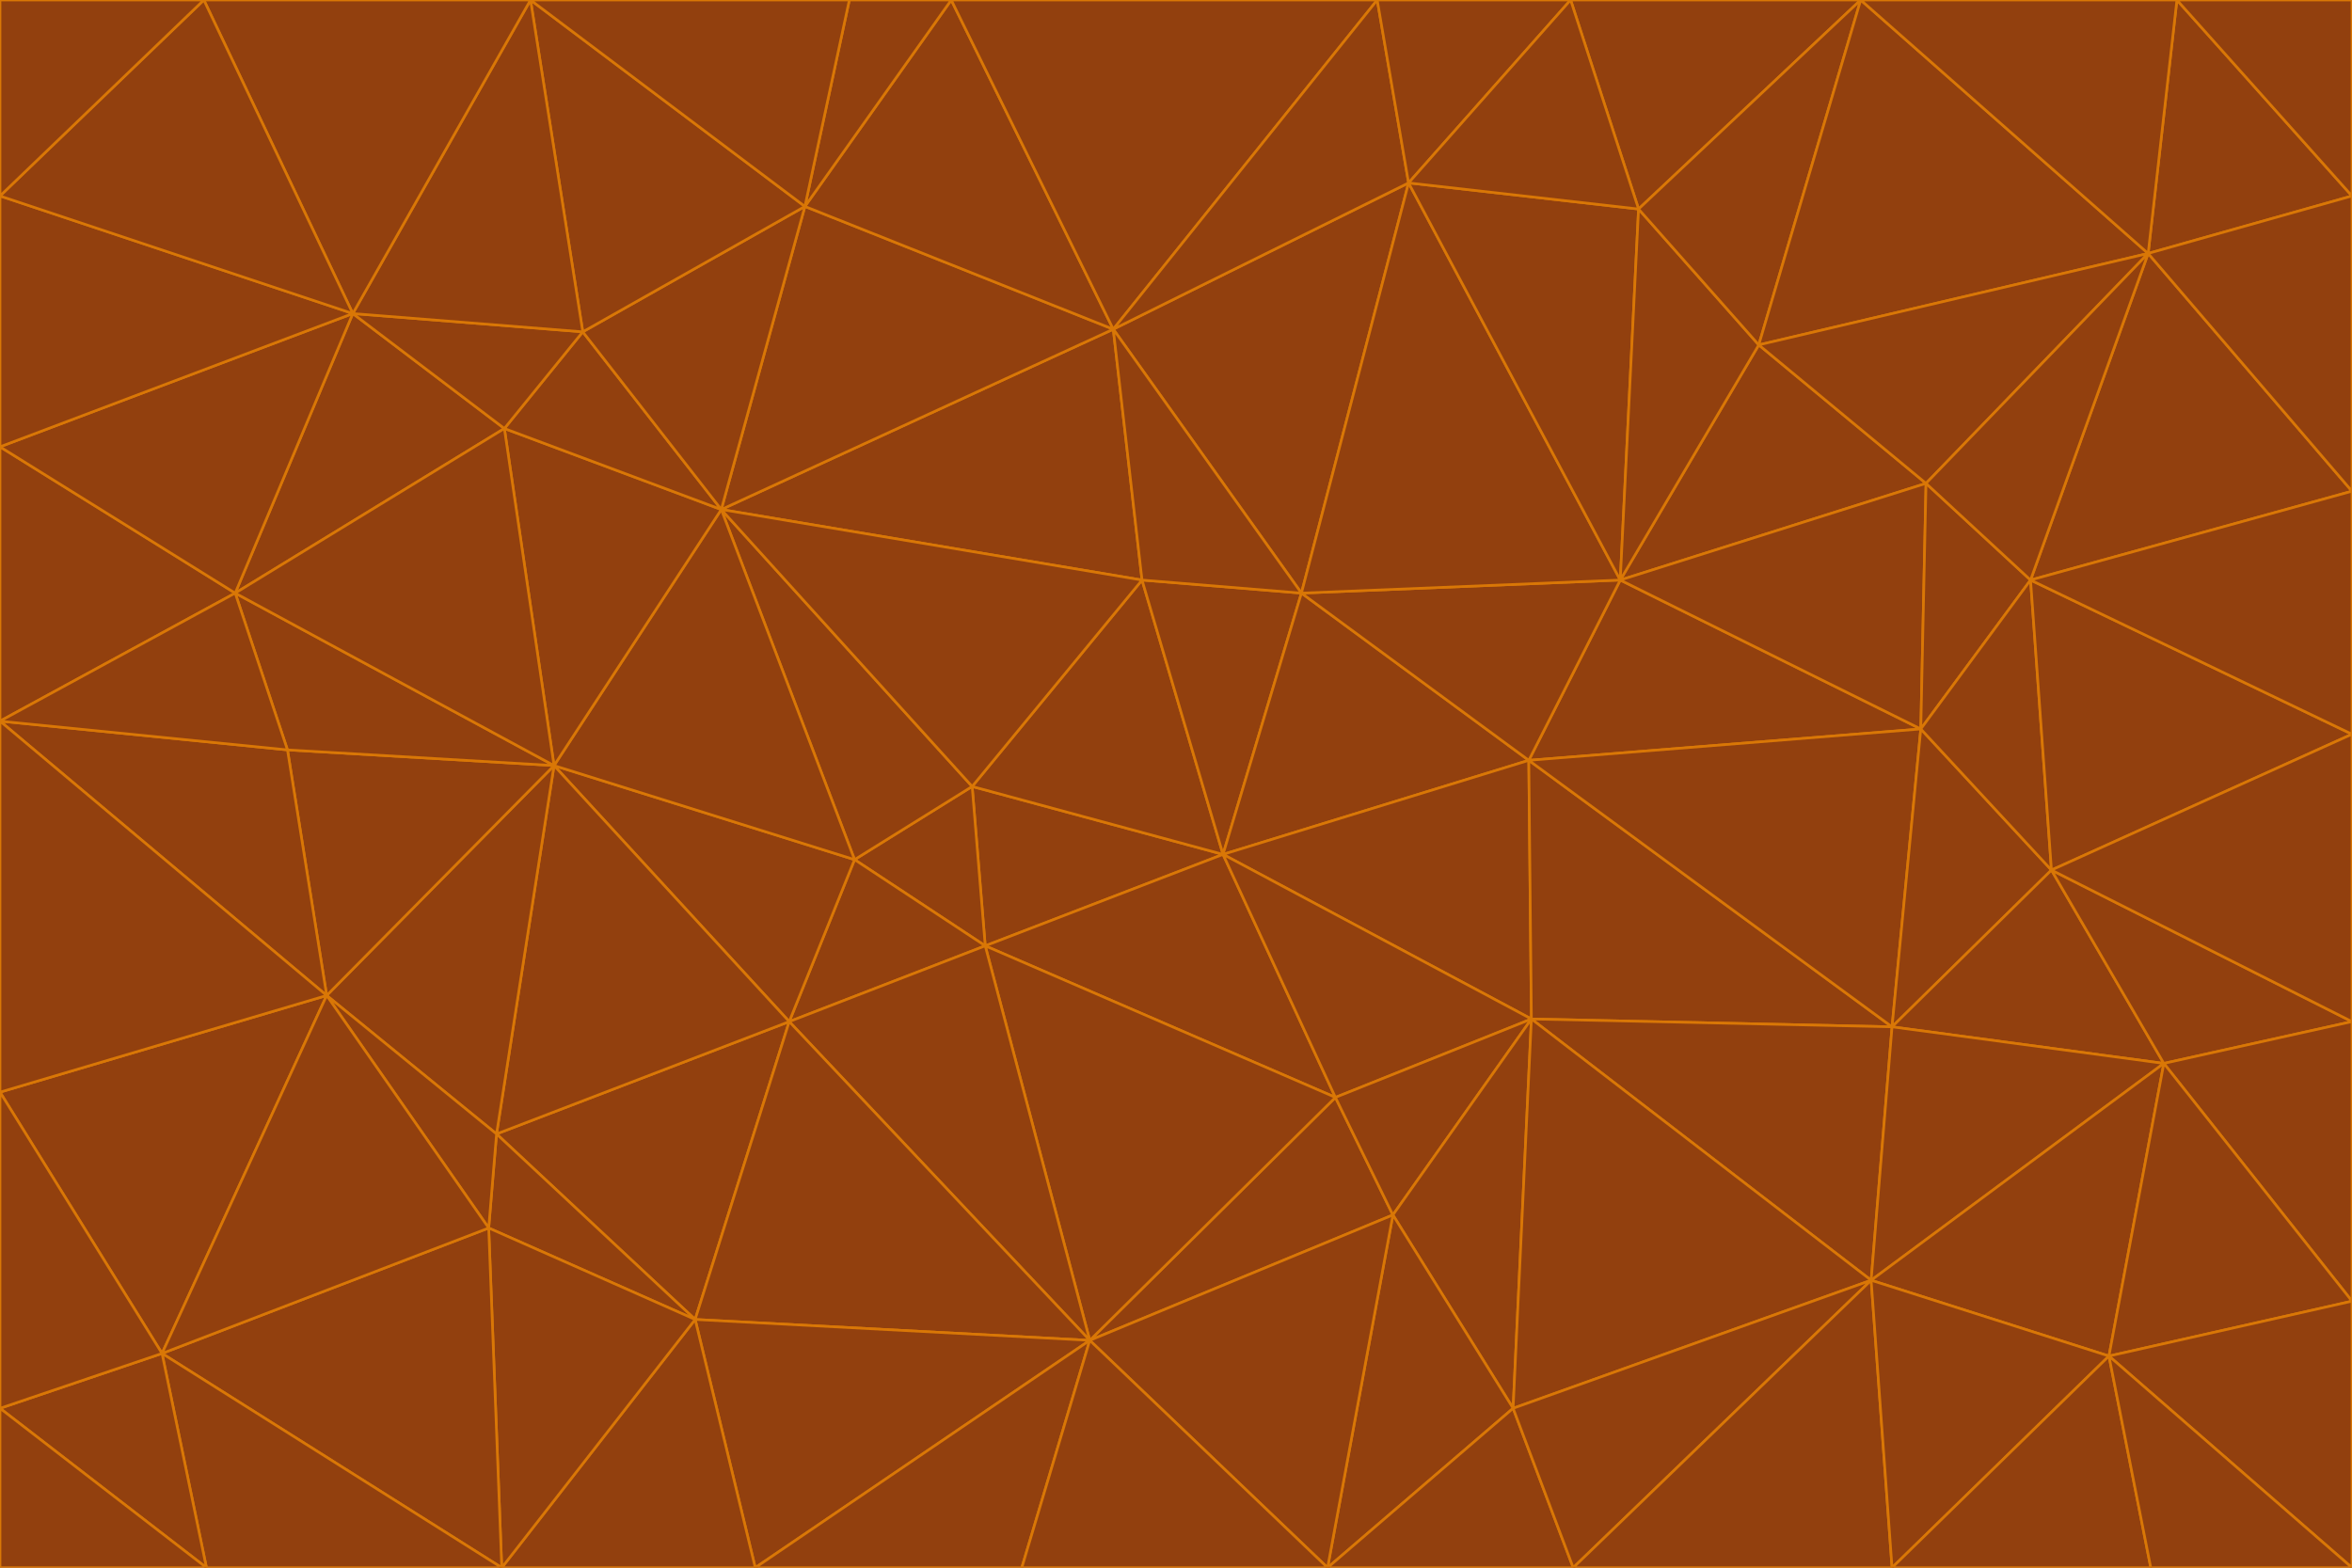<svg id="visual" viewBox="0 0 900 600" width="900" height="600" xmlns="http://www.w3.org/2000/svg" xmlns:xlink="http://www.w3.org/1999/xlink" version="1.1"><g stroke-width="1" stroke-linejoin="bevel"><path d="M468 327L372 301L377 362Z" fill="#92400e" stroke="#d97706"></path><path d="M372 301L327 329L377 362Z" fill="#92400e" stroke="#d97706"></path><path d="M468 327L437 222L372 301Z" fill="#92400e" stroke="#d97706"></path><path d="M372 301L276 195L327 329Z" fill="#92400e" stroke="#d97706"></path><path d="M468 327L498 227L437 222Z" fill="#92400e" stroke="#d97706"></path><path d="M327 329L302 391L377 362Z" fill="#92400e" stroke="#d97706"></path><path d="M377 362L511 420L468 327Z" fill="#92400e" stroke="#d97706"></path><path d="M533 465L511 420L417 513Z" fill="#92400e" stroke="#d97706"></path><path d="M468 327L585 291L498 227Z" fill="#92400e" stroke="#d97706"></path><path d="M586 390L585 291L468 327Z" fill="#92400e" stroke="#d97706"></path><path d="M417 513L511 420L377 362Z" fill="#92400e" stroke="#d97706"></path><path d="M511 420L586 390L468 327Z" fill="#92400e" stroke="#d97706"></path><path d="M533 465L586 390L511 420Z" fill="#92400e" stroke="#d97706"></path><path d="M302 391L417 513L377 362Z" fill="#92400e" stroke="#d97706"></path><path d="M426 126L276 195L437 222Z" fill="#92400e" stroke="#d97706"></path><path d="M437 222L276 195L372 301Z" fill="#92400e" stroke="#d97706"></path><path d="M327 329L212 293L302 391Z" fill="#92400e" stroke="#d97706"></path><path d="M539 70L426 126L498 227Z" fill="#92400e" stroke="#d97706"></path><path d="M498 227L426 126L437 222Z" fill="#92400e" stroke="#d97706"></path><path d="M276 195L212 293L327 329Z" fill="#92400e" stroke="#d97706"></path><path d="M735 279L620 222L585 291Z" fill="#92400e" stroke="#d97706"></path><path d="M585 291L620 222L498 227Z" fill="#92400e" stroke="#d97706"></path><path d="M190 434L266 505L302 391Z" fill="#92400e" stroke="#d97706"></path><path d="M302 391L266 505L417 513Z" fill="#92400e" stroke="#d97706"></path><path d="M212 293L190 434L302 391Z" fill="#92400e" stroke="#d97706"></path><path d="M533 465L579 539L586 390Z" fill="#92400e" stroke="#d97706"></path><path d="M586 390L724 393L585 291Z" fill="#92400e" stroke="#d97706"></path><path d="M508 600L579 539L533 465Z" fill="#92400e" stroke="#d97706"></path><path d="M508 600L533 465L417 513Z" fill="#92400e" stroke="#d97706"></path><path d="M190 434L187 470L266 505Z" fill="#92400e" stroke="#d97706"></path><path d="M426 126L308 79L276 195Z" fill="#92400e" stroke="#d97706"></path><path d="M276 195L193 164L212 293Z" fill="#92400e" stroke="#d97706"></path><path d="M289 600L417 513L266 505Z" fill="#92400e" stroke="#d97706"></path><path d="M289 600L391 600L417 513Z" fill="#92400e" stroke="#d97706"></path><path d="M223 127L193 164L276 195Z" fill="#92400e" stroke="#d97706"></path><path d="M212 293L125 381L190 434Z" fill="#92400e" stroke="#d97706"></path><path d="M190 434L125 381L187 470Z" fill="#92400e" stroke="#d97706"></path><path d="M308 79L223 127L276 195Z" fill="#92400e" stroke="#d97706"></path><path d="M620 222L539 70L498 227Z" fill="#92400e" stroke="#d97706"></path><path d="M426 126L364 0L308 79Z" fill="#92400e" stroke="#d97706"></path><path d="M391 600L508 600L417 513Z" fill="#92400e" stroke="#d97706"></path><path d="M110 287L125 381L212 293Z" fill="#92400e" stroke="#d97706"></path><path d="M192 600L289 600L266 505Z" fill="#92400e" stroke="#d97706"></path><path d="M90 227L110 287L212 293Z" fill="#92400e" stroke="#d97706"></path><path d="M716 490L724 393L586 390Z" fill="#92400e" stroke="#d97706"></path><path d="M620 222L627 80L539 70Z" fill="#92400e" stroke="#d97706"></path><path d="M724 393L735 279L585 291Z" fill="#92400e" stroke="#d97706"></path><path d="M737 185L673 132L620 222Z" fill="#92400e" stroke="#d97706"></path><path d="M673 132L627 80L620 222Z" fill="#92400e" stroke="#d97706"></path><path d="M508 600L602 600L579 539Z" fill="#92400e" stroke="#d97706"></path><path d="M579 539L716 490L586 390Z" fill="#92400e" stroke="#d97706"></path><path d="M527 0L364 0L426 126Z" fill="#92400e" stroke="#d97706"></path><path d="M308 79L203 0L223 127Z" fill="#92400e" stroke="#d97706"></path><path d="M527 0L426 126L539 70Z" fill="#92400e" stroke="#d97706"></path><path d="M364 0L325 0L308 79Z" fill="#92400e" stroke="#d97706"></path><path d="M135 120L90 227L193 164Z" fill="#92400e" stroke="#d97706"></path><path d="M602 600L716 490L579 539Z" fill="#92400e" stroke="#d97706"></path><path d="M724 393L785 333L735 279Z" fill="#92400e" stroke="#d97706"></path><path d="M135 120L193 164L223 127Z" fill="#92400e" stroke="#d97706"></path><path d="M193 164L90 227L212 293Z" fill="#92400e" stroke="#d97706"></path><path d="M0 418L62 518L125 381Z" fill="#92400e" stroke="#d97706"></path><path d="M601 0L527 0L539 70Z" fill="#92400e" stroke="#d97706"></path><path d="M203 0L135 120L223 127Z" fill="#92400e" stroke="#d97706"></path><path d="M712 0L601 0L627 80Z" fill="#92400e" stroke="#d97706"></path><path d="M735 279L737 185L620 222Z" fill="#92400e" stroke="#d97706"></path><path d="M187 470L192 600L266 505Z" fill="#92400e" stroke="#d97706"></path><path d="M62 518L192 600L187 470Z" fill="#92400e" stroke="#d97706"></path><path d="M828 407L785 333L724 393Z" fill="#92400e" stroke="#d97706"></path><path d="M735 279L777 222L737 185Z" fill="#92400e" stroke="#d97706"></path><path d="M785 333L777 222L735 279Z" fill="#92400e" stroke="#d97706"></path><path d="M712 0L627 80L673 132Z" fill="#92400e" stroke="#d97706"></path><path d="M712 0L673 132L822 97Z" fill="#92400e" stroke="#d97706"></path><path d="M627 80L601 0L539 70Z" fill="#92400e" stroke="#d97706"></path><path d="M325 0L203 0L308 79Z" fill="#92400e" stroke="#d97706"></path><path d="M0 276L125 381L110 287Z" fill="#92400e" stroke="#d97706"></path><path d="M125 381L62 518L187 470Z" fill="#92400e" stroke="#d97706"></path><path d="M602 600L724 600L716 490Z" fill="#92400e" stroke="#d97706"></path><path d="M716 490L828 407L724 393Z" fill="#92400e" stroke="#d97706"></path><path d="M807 519L828 407L716 490Z" fill="#92400e" stroke="#d97706"></path><path d="M785 333L900 281L777 222Z" fill="#92400e" stroke="#d97706"></path><path d="M0 171L0 276L90 227Z" fill="#92400e" stroke="#d97706"></path><path d="M90 227L0 276L110 287Z" fill="#92400e" stroke="#d97706"></path><path d="M0 171L90 227L135 120Z" fill="#92400e" stroke="#d97706"></path><path d="M0 276L0 418L125 381Z" fill="#92400e" stroke="#d97706"></path><path d="M62 518L79 600L192 600Z" fill="#92400e" stroke="#d97706"></path><path d="M0 539L79 600L62 518Z" fill="#92400e" stroke="#d97706"></path><path d="M724 600L807 519L716 490Z" fill="#92400e" stroke="#d97706"></path><path d="M822 97L673 132L737 185Z" fill="#92400e" stroke="#d97706"></path><path d="M0 75L0 171L135 120Z" fill="#92400e" stroke="#d97706"></path><path d="M0 418L0 539L62 518Z" fill="#92400e" stroke="#d97706"></path><path d="M900 188L822 97L777 222Z" fill="#92400e" stroke="#d97706"></path><path d="M777 222L822 97L737 185Z" fill="#92400e" stroke="#d97706"></path><path d="M203 0L78 0L135 120Z" fill="#92400e" stroke="#d97706"></path><path d="M900 391L785 333L828 407Z" fill="#92400e" stroke="#d97706"></path><path d="M900 391L900 281L785 333Z" fill="#92400e" stroke="#d97706"></path><path d="M78 0L0 75L135 120Z" fill="#92400e" stroke="#d97706"></path><path d="M900 498L900 391L828 407Z" fill="#92400e" stroke="#d97706"></path><path d="M724 600L823 600L807 519Z" fill="#92400e" stroke="#d97706"></path><path d="M807 519L900 498L828 407Z" fill="#92400e" stroke="#d97706"></path><path d="M0 539L0 600L79 600Z" fill="#92400e" stroke="#d97706"></path><path d="M900 281L900 188L777 222Z" fill="#92400e" stroke="#d97706"></path><path d="M900 600L900 498L807 519Z" fill="#92400e" stroke="#d97706"></path><path d="M78 0L0 0L0 75Z" fill="#92400e" stroke="#d97706"></path><path d="M900 75L833 0L822 97Z" fill="#92400e" stroke="#d97706"></path><path d="M822 97L833 0L712 0Z" fill="#92400e" stroke="#d97706"></path><path d="M900 188L900 75L822 97Z" fill="#92400e" stroke="#d97706"></path><path d="M823 600L900 600L807 519Z" fill="#92400e" stroke="#d97706"></path><path d="M900 75L900 0L833 0Z" fill="#92400e" stroke="#d97706"></path></g></svg>